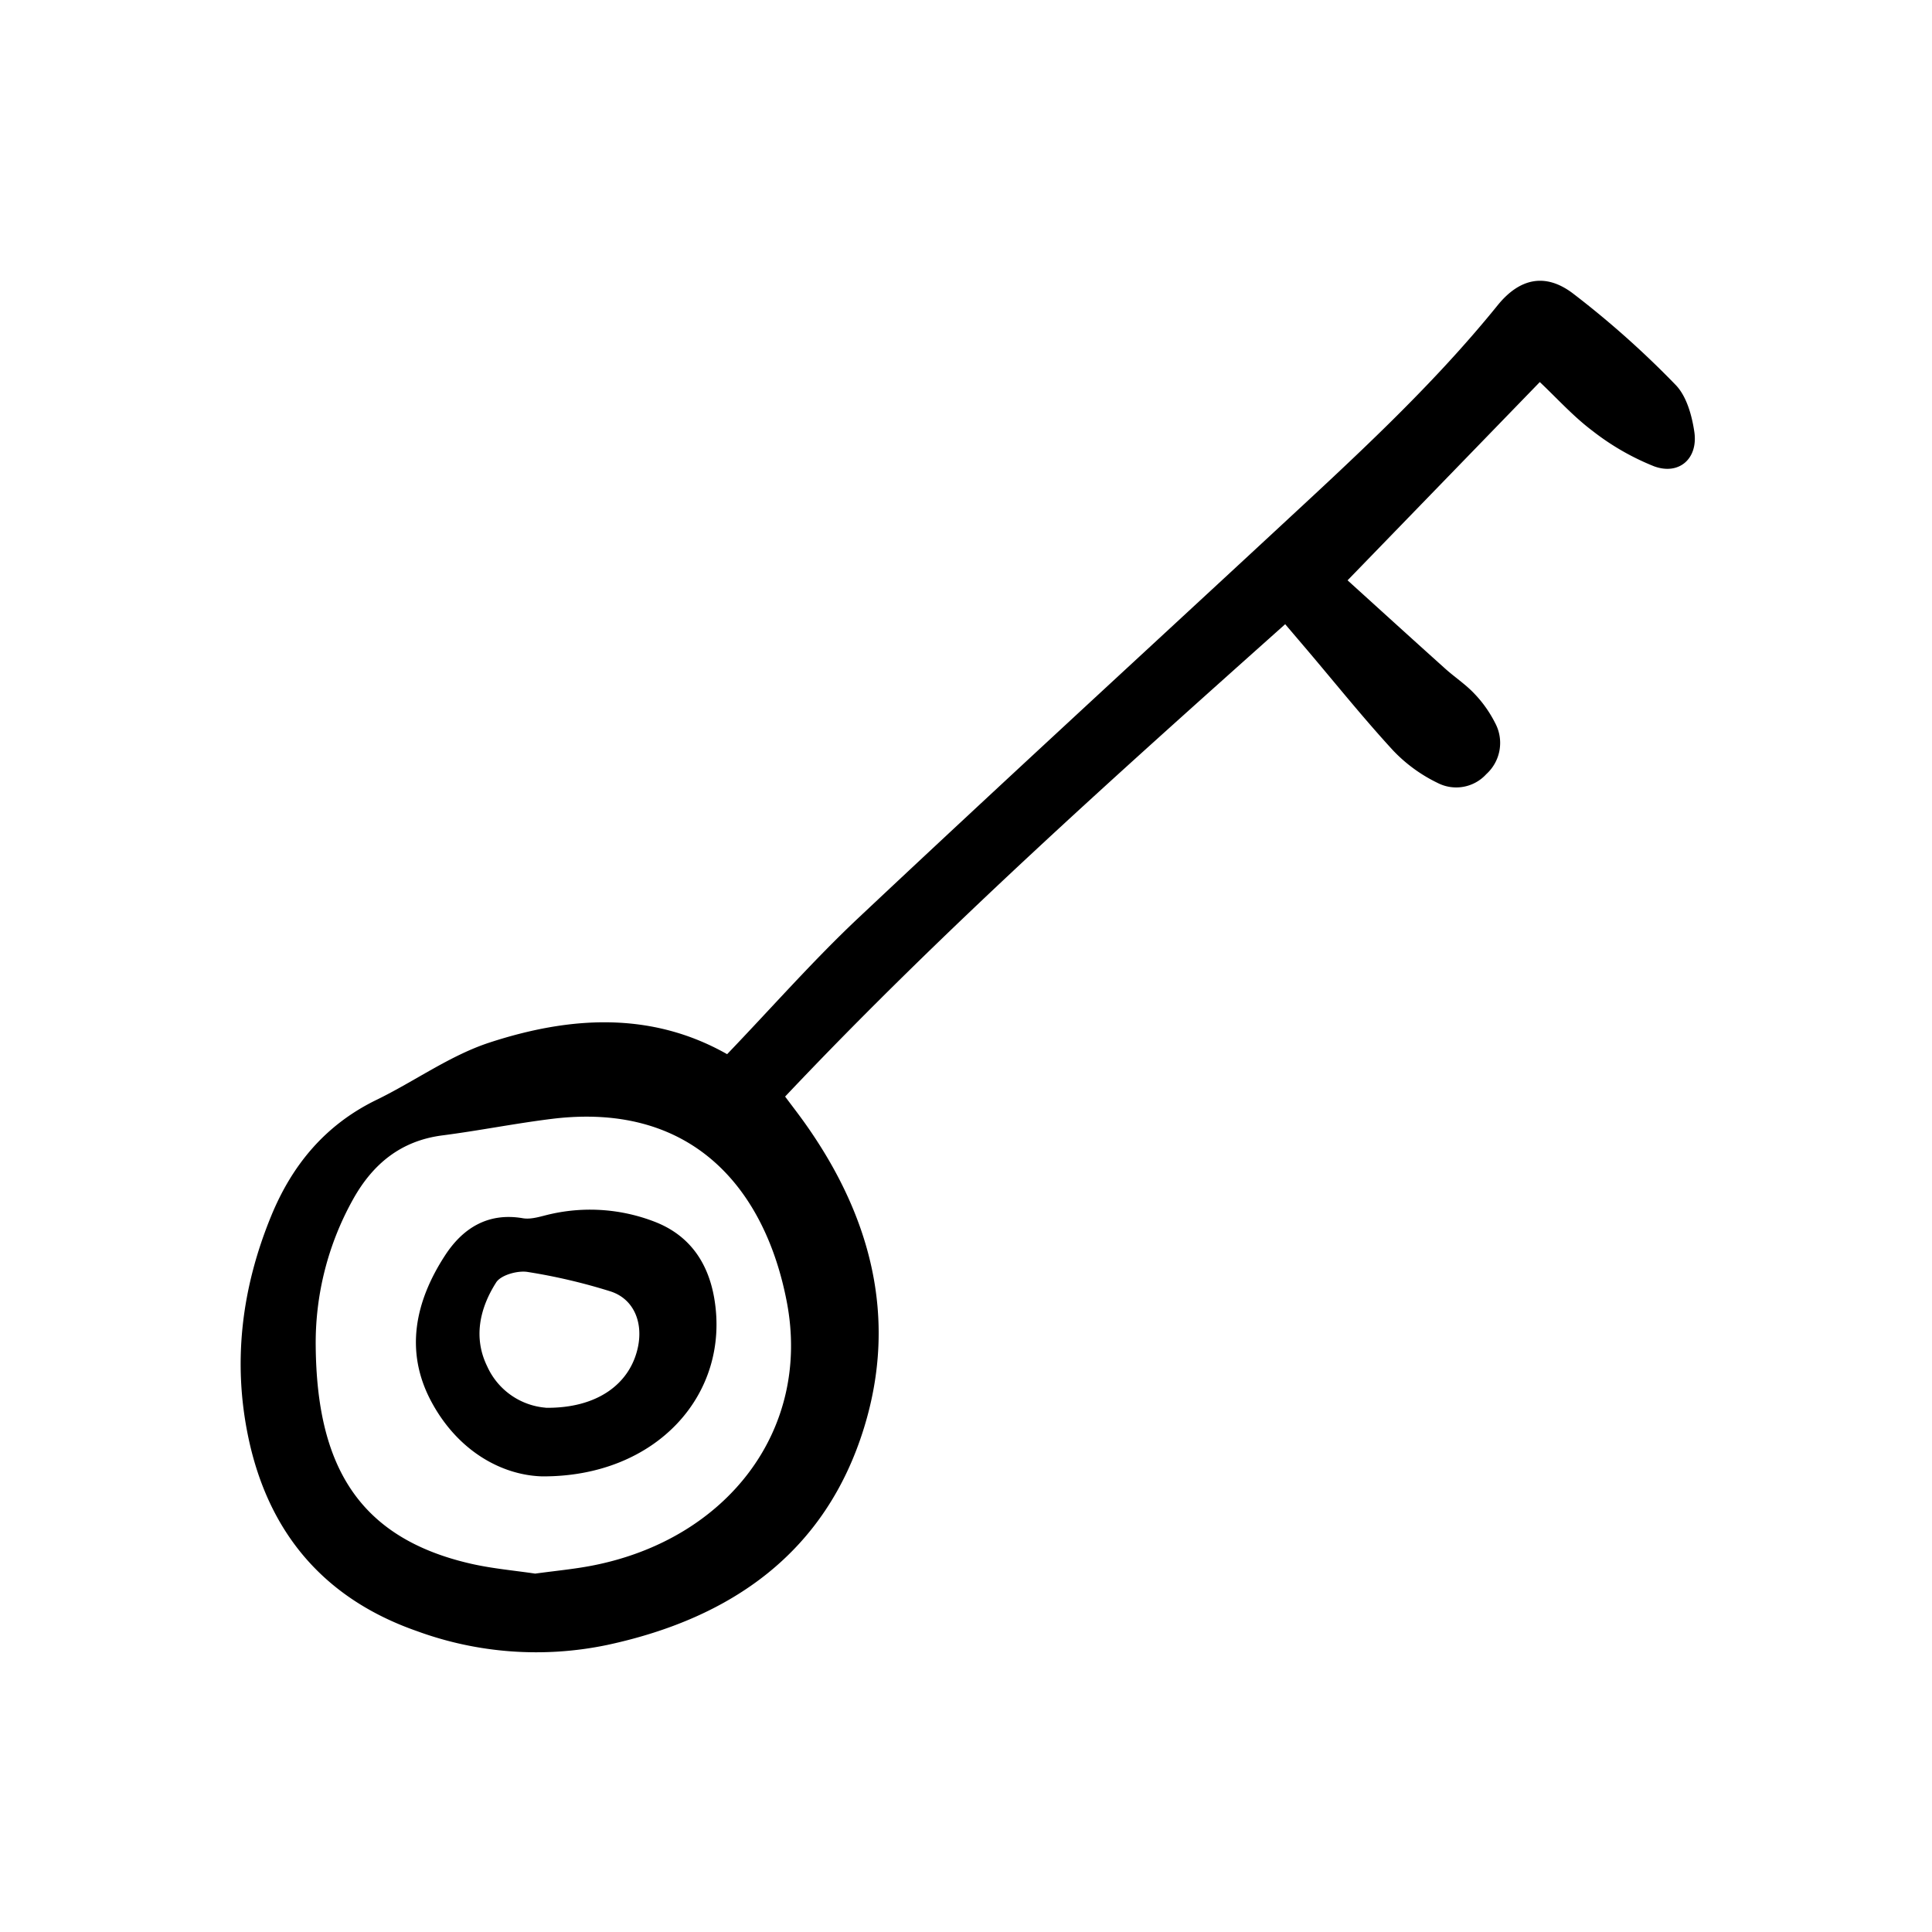<svg width="46" height="46" fill="currentColor" viewBox="0 0 24 24" xmlns="http://www.w3.org/2000/svg">
  <path d="M9.033 13.095c.556-.58 1.068-1.163 1.63-1.692 1.713-1.611 3.445-3.201 5.17-4.8.966-.896 1.941-1.784 2.773-2.813.27-.332.589-.405.932-.146.452.346.878.725 1.274 1.134.139.14.206.384.236.59.047.331-.192.539-.502.424a3.118 3.118 0 0 1-.764-.44c-.237-.178-.439-.403-.654-.606L16.74 7.209c.35.317.777.706 1.207 1.092.12.109.26.2.37.318.103.107.189.23.256.362a.523.523 0 0 1-.11.636.505.505 0 0 1-.604.109 1.9 1.9 0 0 1-.553-.403c-.368-.4-.708-.824-1.06-1.239l-.281-.33c-2.135 1.907-4.251 3.793-6.212 5.868.083.111.157.207.227.304.83 1.155 1.178 2.431.754 3.808-.477 1.55-1.645 2.368-3.19 2.7a4.309 4.309 0 0 1-2.368-.173c-1.148-.402-1.84-1.217-2.09-2.4-.199-.944-.083-1.864.282-2.754.261-.637.675-1.136 1.309-1.444.473-.23.913-.552 1.407-.713.99-.323 2-.392 2.948.145Zm-2.385 6.453c.255-.035.485-.056.711-.1 1.67-.325 2.72-1.682 2.415-3.275-.26-1.358-1.133-2.49-2.91-2.275-.457.056-.91.147-1.366.206-.518.066-.867.355-1.112.794a3.658 3.658 0 0 0-.464 1.835c.016 1.435.5 2.357 1.906 2.687.275.065.56.089.82.128Z"></path>
  <path d="M6.734 18.34c-.508-.015-1.05-.32-1.376-.929-.335-.625-.199-1.246.168-1.812.216-.334.527-.541.967-.466.112.02.238-.028.355-.053a2.22 2.22 0 0 1 1.282.096c.432.166.665.504.742.948.205 1.187-.71 2.224-2.138 2.216Zm.045-.852c.644.008 1.053-.3 1.147-.76.064-.317-.063-.6-.349-.688a7.153 7.153 0 0 0-1.027-.24c-.123-.018-.327.039-.386.13-.203.318-.288.684-.112 1.043a.876.876 0 0 0 .727.514Z"></path>
</svg>